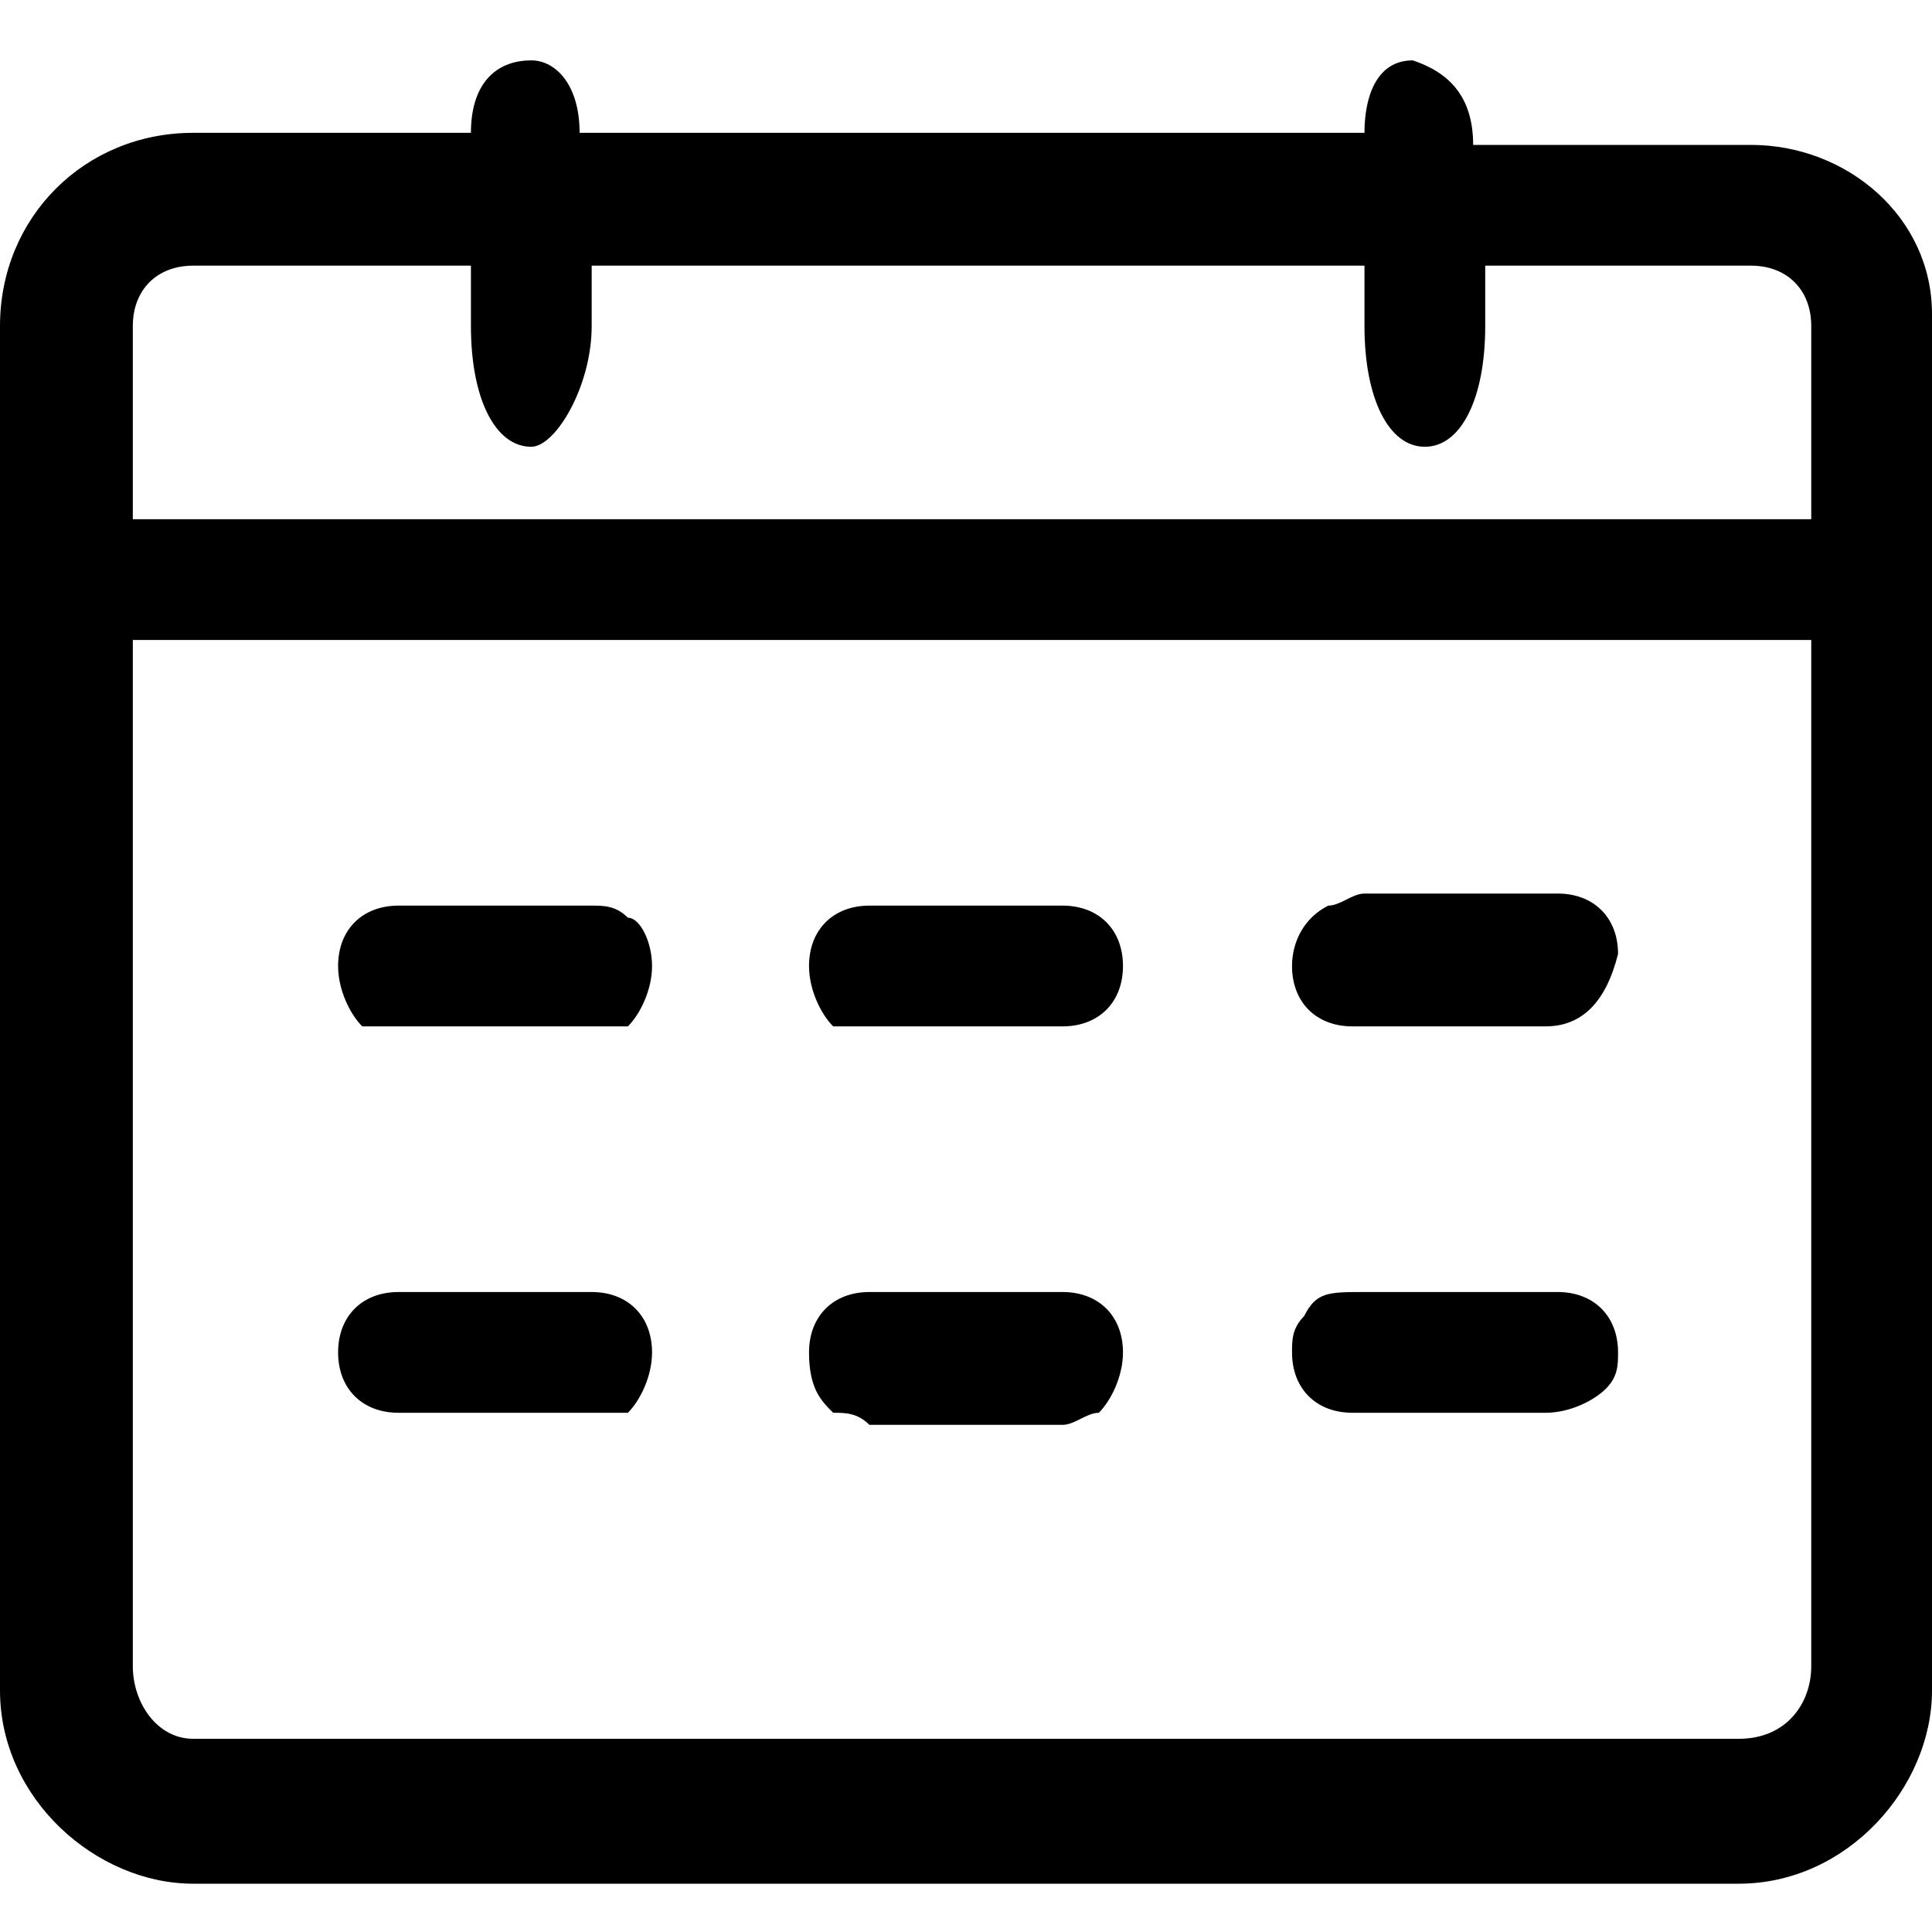 <?xml version="1.0" encoding="utf-8"?>
<!-- Generator: Adobe Illustrator 17.0.0, SVG Export Plug-In . SVG Version: 6.00 Build 0)  -->
<!DOCTYPE svg PUBLIC "-//W3C//DTD SVG 1.1//EN" "http://www.w3.org/Graphics/SVG/1.1/DTD/svg11.dtd">
<svg version="1.1" id="图层_1" xmlns="http://www.w3.org/2000/svg" xmlns:xlink="http://www.w3.org/1999/xlink" x="0px" y="0px"
	 width="16px" height="16px" viewBox="0 0 16 16" enable-background="new 0 0 16 16" xml:space="preserve">
<path d="M12.8,11.7h-1.6c-0.3,0-0.5-0.2-0.5-0.5c0-0.1,0-0.2,0.1-0.3c0.1-0.2,0.2-0.2,0.5-0.2h1.6c0.3,0,0.5,0.2,0.5,0.5
	c0,0.1,0,0.2-0.1,0.3C13.2,11.6,13,11.7,12.8,11.7z M6.9,11.7c-0.1-0.1-0.2-0.2-0.2-0.5c0-0.3,0.2-0.5,0.5-0.5h1.6
	c0.3,0,0.5,0.2,0.5,0.5c0,0.2-0.1,0.4-0.2,0.5c-0.1,0-0.2,0.1-0.3,0.1H7.2C7.1,11.7,7,11.7,6.9,11.7z M4.8,11.7H3.3
	c-0.3,0-0.5-0.2-0.5-0.5c0-0.3,0.2-0.5,0.5-0.5h1.6c0.3,0,0.5,0.2,0.5,0.5c0,0.2-0.1,0.4-0.2,0.5C5,11.7,4.9,11.7,4.8,11.7z
	 M12.8,8.5h-1.6c-0.3,0-0.5-0.2-0.5-0.5c0-0.2,0.1-0.4,0.3-0.5c0.1,0,0.2-0.1,0.3-0.1h1.6c0.3,0,0.5,0.2,0.5,0.5
	C13.3,8.3,13.1,8.5,12.8,8.5z M6.9,8.5C6.8,8.4,6.7,8.2,6.7,8c0-0.3,0.2-0.5,0.5-0.5h1.6c0.3,0,0.5,0.2,0.5,0.5S9.1,8.5,8.8,8.5H7.2
	C7.1,8.5,7,8.5,6.9,8.5z M3,8.5C2.9,8.4,2.8,8.2,2.8,8c0-0.3,0.2-0.5,0.5-0.5h1.6c0.1,0,0.2,0,0.3,0.1C5.3,7.6,5.4,7.8,5.4,8
	c0,0.2-0.1,0.4-0.2,0.5C5,8.5,4.9,8.5,4.8,8.5H3.3C3.2,8.5,3.1,8.5,3,8.5z M15,13.8V5.3H1.1v8.5c0,0.3,0.2,0.6,0.5,0.6h12.8
	C14.8,14.4,15,14.1,15,13.8z M15,4.3V2.7c0-0.3-0.2-0.5-0.5-0.5h-2.2l0,0.5c0,0.6-0.2,1-0.5,1c-0.3,0-0.5-0.4-0.5-1l0-0.5H4.9l0,0.5
	c0,0.5-0.3,1-0.5,1c-0.3,0-0.5-0.4-0.5-1l0-0.5H1.6c-0.3,0-0.5,0.2-0.5,0.5v1.6H15z M12.2,1.2h2.3c0.8,0,1.5,0.6,1.5,1.4
	c0,0.1,0,0.1,0,0.2v11.2c0,0.8-0.7,1.6-1.6,1.6H1.6c-0.8,0-1.6-0.7-1.6-1.6V2.7c0-0.9,0.7-1.6,1.6-1.6h2.3c0-0.4,0.2-0.6,0.5-0.6
	c0.2,0,0.4,0.2,0.4,0.6h6.5c0-0.3,0.1-0.6,0.4-0.6C12,0.6,12.2,0.8,12.2,1.2z"/>
</svg>
